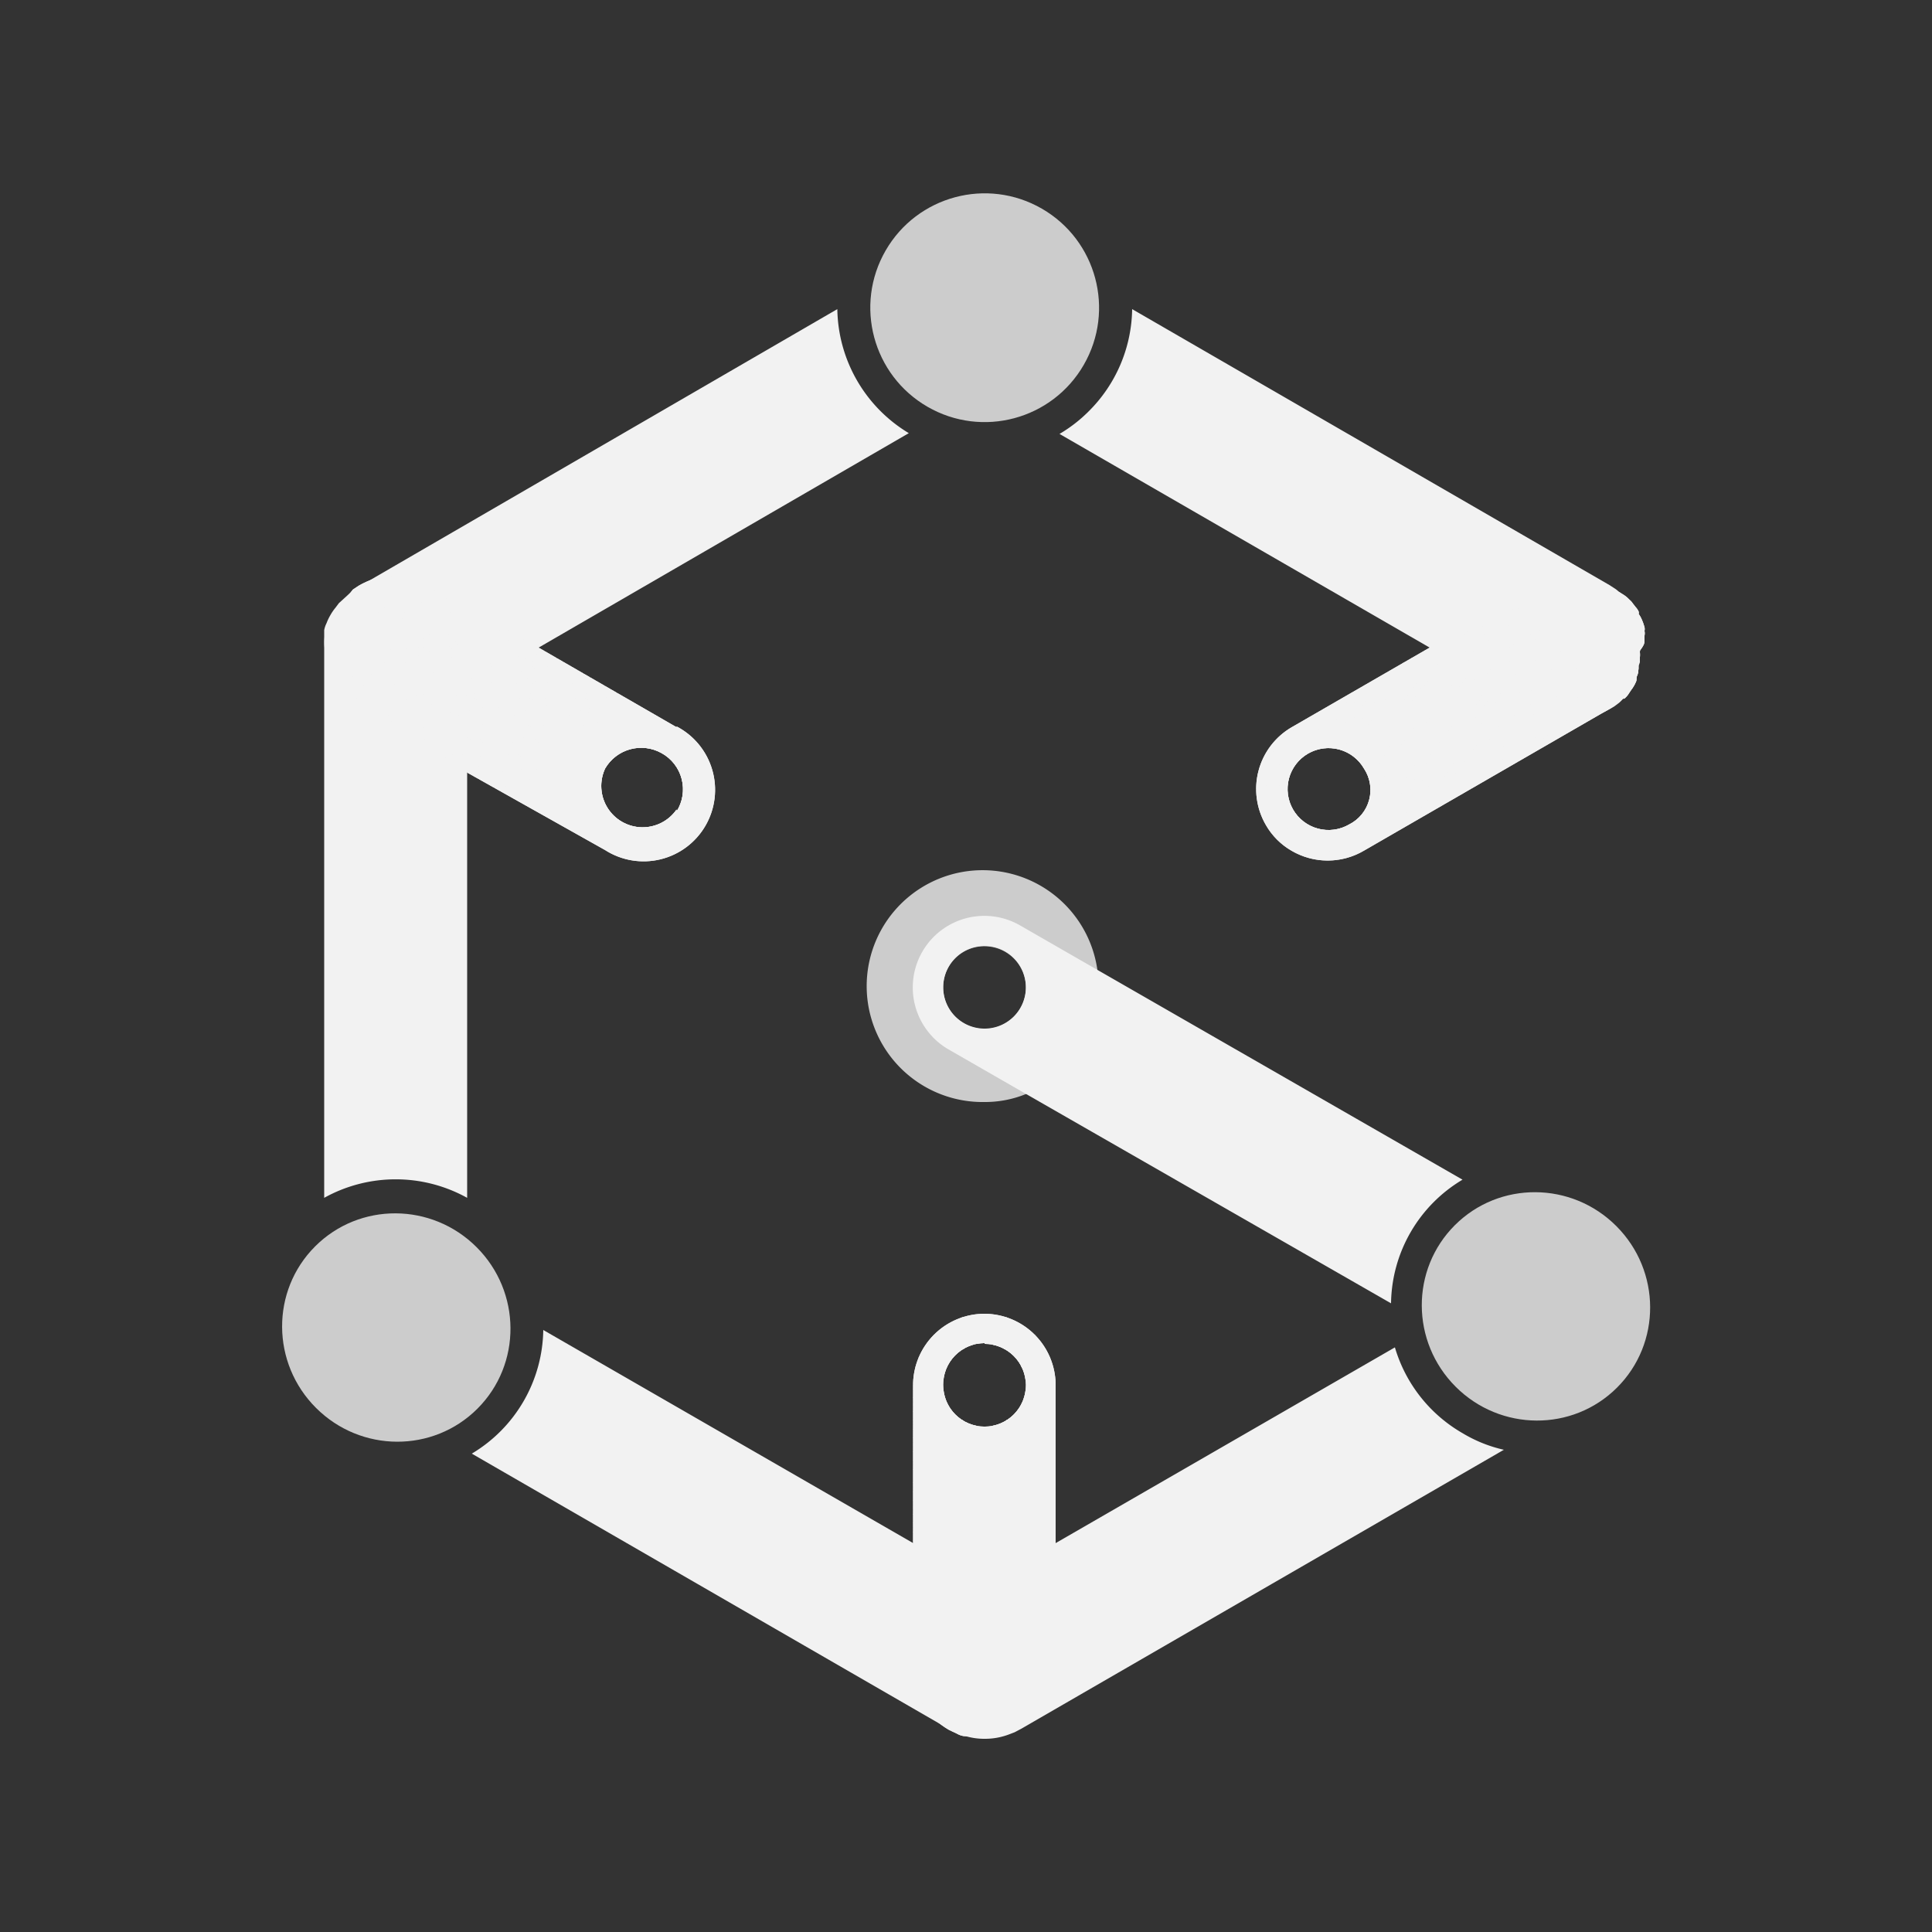 <svg id="Layer_1" data-name="Layer 1" xmlns="http://www.w3.org/2000/svg" xmlns:xlink="http://www.w3.org/1999/xlink" viewBox="0 0 50 50"><rect x="0" y="0" width="50" height="50" fill="#333333" stroke="none"/><defs><style>.cls-1{fill:#f2f2f2;}.cls-2{fill:#ccc;}.cls-3{clip-path:url(#clip-path);}.cls-4{clip-path:url(#clip-path-2);}.cls-5{clip-path:url(#clip-path-3);}</style><clipPath id="clip-path"><path class="cls-1" d="M25.48,34a1.85,1.85,0,0,0-1.85,1.85v7.32a1.84,1.84,0,0,0,.93,1.6l.21.1h0a.49.49,0,0,0,.17.06l.14,0a.47.47,0,0,0,.17,0,.86.86,0,0,0,.23,0,1.68,1.68,0,0,0,.5-.07l.16,0,.11-.05.18-.09a0,0,0,0,0,0,0,1.83,1.83,0,0,0,.89-1.58V35.83A1.85,1.85,0,0,0,25.48,34Zm0,.78a1.07,1.07,0,1,1-1.07,1.07A1.07,1.07,0,0,1,25.48,34.76Z"/></clipPath><clipPath id="clip-path-2"><path class="cls-1" d="M42.56,16.57v-.05h0s0-.05,0-.07,0,0,0,0a.27.27,0,0,0,0-.12.22.22,0,0,0,0-.1,1.43,1.43,0,0,0-.08-.22.75.75,0,0,0-.07-.12.15.15,0,0,0,0-.06.42.42,0,0,0-.08-.12l-.07-.09a.41.41,0,0,0-.09-.1h0l0,0h0a.75.75,0,0,0-.14-.12h0l0,0-.13-.08-.07,0a1.83,1.83,0,0,0-1.81,0L37,16.76l-3.57,2.06a1.85,1.85,0,0,0-.67,2.53,1.8,1.8,0,0,0,.67.67,1.85,1.85,0,0,0,1.86,0l6.34-3.66a.66.66,0,0,0,.17-.12l.1-.07a.38.38,0,0,0,.09-.09.12.12,0,0,0,.05,0,.53.53,0,0,0,.12-.14l0,0,.06-.09.06-.09s0,0,0,0,.05-.09.07-.14a0,0,0,0,1,0,0,.32.32,0,0,0,0-.09.69.69,0,0,0,.05-.13v-.05a.32.32,0,0,0,0-.14h0a.29.29,0,0,0,0-.09,2,2,0,0,0,0-.23v0C42.57,16.68,42.56,16.63,42.56,16.57Zm-7.65,4.77a1.06,1.06,0,1,1,.39-1.45A1,1,0,0,1,34.91,21.34Z"/></clipPath><clipPath id="clip-path-3"><path class="cls-1" d="M17.51,18.82l-3.57-2.06-2.77-1.6a1.85,1.85,0,0,0-1.89,0l-.15.1h0L9,15.43l-.09.1-.09.1v0a1.27,1.27,0,0,0-.13.19l-.1.2a0,0,0,0,1,0,0l0,.1s0,0,0,0a.29.29,0,0,0,0,.1,0,0,0,0,0,0,0,1,1,0,0,0,0,.17.52.52,0,0,0,0,.11v.16a1.82,1.82,0,0,0,.92,1.6L12.1,20,15.66,22a1.85,1.85,0,1,0,1.85-3.2Zm0,2.13a1.07,1.07,0,0,1-1.85-1.06,1.08,1.08,0,0,1,1.46-.4A1.07,1.07,0,0,1,17.51,21Z"/></clipPath></defs><path class="cls-2" d="M28.4,25.1a3,3,0,1,0-2.92,3.42,2.81,2.81,0,0,0,1.08-.21,3,3,0,0,0,1.88-2.75A2.32,2.32,0,0,0,28.4,25.1Zm-2.92-.61a1.07,1.07,0,1,1-1.07,1.06A1.06,1.06,0,0,1,25.48,24.49Z"/><path class="cls-1" d="M28.4,25.1l-2-1.15a1.85,1.85,0,0,0-1.85,3.21l2,1.15L36,33.73a3.78,3.78,0,0,1,1.85-3.2Zm-2.92,1.52a1.07,1.07,0,1,1,1.07-1.07A1.07,1.07,0,0,1,25.48,26.62Z"/><path class="cls-1" d="M13.94,16.76l-1.85,1.07V31a3.81,3.81,0,0,0-3.7,0V16.76a2.48,2.48,0,0,1,0-.27l0-.18,0,0a.64.64,0,0,1,.06-.18v0a1.36,1.36,0,0,1,.1-.21,1.27,1.27,0,0,1,.13-.19l.09-.12L9,15.4a1.58,1.58,0,0,1,.29-.22l0,0L21.67,8a3.81,3.81,0,0,0,1.85,3.21Z"/><path class="cls-1" d="M42.32,17.69l-.07.12-.07.08a.77.77,0,0,1-.17.19,1.14,1.14,0,0,1-.11.11l-.12.09-.14.08a1.81,1.81,0,0,1-1.84,0h0L37,16.76l-9.58-5.53a3.74,3.74,0,0,0,.74-.57A3.8,3.8,0,0,0,29.3,8l12.35,7.14.17.11.11.09.06.06.09.09a.15.15,0,0,1,.05.06s0,0,.06.07l.1.15,0,0,0,.05a.8.8,0,0,1,.08.16.05.05,0,0,0,0,0c0,.07.05.13.07.2s0,.08,0,.12a.51.51,0,0,1,0,.17c0,.05,0,.1,0,.15v.1a.47.47,0,0,1,0,.16.3.3,0,0,1,0,.13v0l0,.13h0l-.06.18A1.51,1.51,0,0,1,42.32,17.69Z"/><path class="cls-1" d="M38.92,37.52,26.43,44.74l-.17.09-.13.05a1.75,1.75,0,0,1-.65.12,1.71,1.71,0,0,1-.71-.15,1,1,0,0,1-.21-.1L12.21,37.62a3.79,3.79,0,0,0,1.85-3.2L25.48,41l1.85-1.07,8.77-5.06a3.8,3.8,0,0,0,1.75,2.22A3.61,3.61,0,0,0,38.92,37.52Z"/><path class="cls-1" d="M25.48,34a1.85,1.85,0,0,0-1.85,1.85v7.32a1.84,1.84,0,0,0,.93,1.6l.21.1h0a.49.49,0,0,0,.17.06l.14,0a.47.47,0,0,0,.17,0,.86.86,0,0,0,.23,0,1.68,1.68,0,0,0,.5-.07l.16,0,.11-.05.18-.09a0,0,0,0,0,0,0,1.83,1.83,0,0,0,.89-1.58V35.83A1.85,1.85,0,0,0,25.48,34Zm0,.78a1.07,1.07,0,1,1-1.07,1.07A1.07,1.07,0,0,1,25.48,34.76Z"/><g class="cls-3"><rect class="cls-1" x="24.41" y="34.76" width="2.13" height="0.02"/><rect class="cls-1" x="24.41" y="34.79" width="2.13" height="0.12"/><rect class="cls-1" x="24.41" y="34.9" width="2.13" height="0.12"/><rect class="cls-1" x="24.41" y="35.02" width="2.13" height="0.12"/><rect class="cls-1" x="24.41" y="35.13" width="2.13" height="0.12"/><rect class="cls-1" x="24.41" y="35.25" width="2.13" height="0.12"/><rect class="cls-1" x="24.41" y="35.36" width="2.13" height="0.12"/><rect class="cls-1" x="24.41" y="35.48" width="2.13" height="0.12"/><rect class="cls-1" x="24.41" y="35.6" width="2.13" height="0.12"/><rect class="cls-1" x="24.41" y="35.71" width="2.13" height="0.12"/><rect class="cls-1" x="24.41" y="35.83" width="2.13" height="0.12"/><rect class="cls-1" x="24.41" y="35.94" width="2.13" height="0.12"/><rect class="cls-1" x="24.41" y="36.06" width="2.13" height="0.12"/><rect class="cls-1" x="24.41" y="36.17" width="2.13" height="0.12"/><rect class="cls-1" x="24.41" y="36.29" width="2.13" height="0.12"/><rect class="cls-1" x="24.41" y="36.41" width="2.13" height="0.12"/><rect class="cls-1" x="24.41" y="36.52" width="2.13" height="0.12"/><rect class="cls-1" x="24.41" y="36.64" width="2.13" height="0.12"/><rect class="cls-1" x="24.41" y="36.75" width="2.13" height="0.12"/><rect class="cls-1" x="24.41" y="36.87" width="2.13" height="0.03"/><rect class="cls-1" x="23.63" y="33.98" width="3.7" height="0.12"/><rect class="cls-1" x="23.63" y="34.09" width="3.7" height="0.12"/><rect class="cls-1" x="23.63" y="34.21" width="3.7" height="0.12"/><rect class="cls-1" x="23.63" y="34.32" width="3.7" height="0.12"/><rect class="cls-1" x="23.63" y="34.44" width="3.7" height="0.12"/><rect class="cls-1" x="23.63" y="34.55" width="3.7" height="0.12"/><rect class="cls-1" x="23.63" y="34.67" width="3.7" height="0.12"/><rect class="cls-1" x="23.63" y="34.79" width="3.7" height="0.12"/><rect class="cls-1" x="23.63" y="34.9" width="3.7" height="0.12"/><rect class="cls-1" x="23.63" y="35.02" width="3.7" height="0.12"/><rect class="cls-1" x="23.63" y="35.13" width="3.7" height="0.12"/><rect class="cls-1" x="23.63" y="35.25" width="3.7" height="0.12"/><rect class="cls-1" x="23.63" y="35.36" width="3.7" height="0.12"/><rect class="cls-1" x="23.63" y="35.48" width="3.7" height="0.12"/><rect class="cls-1" x="23.63" y="35.6" width="3.7" height="0.12"/><rect class="cls-1" x="23.63" y="35.71" width="3.7" height="0.12"/><rect class="cls-1" x="23.63" y="35.83" width="3.7" height="0.12"/><rect class="cls-1" x="23.63" y="35.94" width="3.7" height="0.12"/><rect class="cls-1" x="23.63" y="36.06" width="3.7" height="0.12"/><rect class="cls-1" x="23.63" y="36.17" width="3.7" height="0.12"/><rect class="cls-1" x="23.63" y="36.29" width="3.7" height="0.12"/><rect class="cls-1" x="23.63" y="36.41" width="3.7" height="0.12"/><rect class="cls-1" x="23.63" y="36.52" width="3.7" height="0.12"/><rect class="cls-1" x="23.63" y="36.64" width="3.7" height="0.12"/><rect class="cls-1" x="23.63" y="36.75" width="3.7" height="0.12"/><rect class="cls-1" x="23.63" y="36.87" width="3.7" height="0.12"/><rect class="cls-1" x="23.63" y="36.98" width="3.7" height="0.12"/><rect class="cls-1" x="23.63" y="37.1" width="3.7" height="0.12"/><rect class="cls-1" x="23.63" y="37.21" width="3.7" height="0.12"/><rect class="cls-1" x="23.63" y="37.33" width="3.7" height="0.12"/><rect class="cls-1" x="23.63" y="37.45" width="3.7" height="0.12"/><rect class="cls-1" x="23.63" y="37.56" width="3.7" height="0.12"/><rect class="cls-1" x="23.63" y="37.68" width="3.7" height="0.12"/><rect class="cls-1" x="23.63" y="37.79" width="3.7" height="0.12"/><rect class="cls-1" x="23.63" y="37.91" width="3.7" height="0.12"/><rect class="cls-1" x="23.63" y="38.02" width="3.7" height="0.12"/><rect class="cls-1" x="23.63" y="38.14" width="3.7" height="0.12"/><rect class="cls-1" x="23.63" y="38.26" width="3.7" height="0.12"/><rect class="cls-1" x="23.63" y="38.37" width="3.7" height="0.12"/><rect class="cls-1" x="23.63" y="38.49" width="3.7" height="0.12"/><rect class="cls-1" x="23.63" y="38.6" width="3.7" height="0.12"/><rect class="cls-1" x="23.63" y="38.72" width="3.7" height="0.12"/><rect class="cls-1" x="23.63" y="38.83" width="3.7" height="0.12"/><rect class="cls-1" x="23.63" y="38.95" width="3.7" height="0.12"/><rect class="cls-1" x="23.63" y="39.07" width="3.7" height="0.12"/><rect class="cls-1" x="23.63" y="39.18" width="3.7" height="0.12"/><rect class="cls-1" x="23.63" y="39.3" width="3.7" height="0.12"/><rect class="cls-1" x="23.63" y="39.41" width="3.7" height="0.12"/><rect class="cls-1" x="23.63" y="39.53" width="3.7" height="0.12"/><rect class="cls-1" x="23.63" y="39.64" width="3.7" height="0.12"/><rect class="cls-1" x="23.63" y="39.76" width="3.7" height="0.12"/><rect class="cls-1" x="23.63" y="39.87" width="3.7" height="0.12"/><rect class="cls-1" x="23.63" y="39.99" width="3.7" height="0.12"/><rect class="cls-1" x="23.63" y="40.11" width="3.7" height="0.12"/><rect class="cls-1" x="23.63" y="40.22" width="3.7" height="0.12"/><rect class="cls-1" x="23.63" y="40.34" width="3.7" height="0.12"/><rect class="cls-1" x="23.63" y="40.45" width="3.7" height="0.12"/><rect class="cls-1" x="23.63" y="40.57" width="3.7" height="0.12"/><rect class="cls-1" x="23.63" y="40.68" width="3.7" height="0.12"/><rect class="cls-1" x="23.63" y="40.8" width="3.7" height="0.12"/><rect class="cls-1" x="23.63" y="40.92" width="3.7" height="0.12"/><rect class="cls-1" x="23.63" y="41.03" width="3.7" height="0.12"/><rect class="cls-1" x="23.63" y="41.15" width="3.7" height="0.12"/><rect class="cls-1" x="23.63" y="41.26" width="3.7" height="0.12"/><rect class="cls-1" x="23.63" y="41.38" width="3.7" height="0.12"/><rect class="cls-1" x="23.63" y="41.49" width="3.7" height="0.12"/><rect class="cls-1" x="23.63" y="41.61" width="3.7" height="0.12"/><rect class="cls-1" x="23.63" y="41.73" width="3.7" height="0.12"/><rect class="cls-1" x="23.63" y="41.84" width="3.7" height="0.12"/><rect class="cls-1" x="23.63" y="41.96" width="3.7" height="3.04"/></g><path class="cls-1" d="M42.56,16.57v-.05h0s0-.05,0-.07,0,0,0,0a.27.27,0,0,0,0-.12.22.22,0,0,0,0-.1,1.43,1.43,0,0,0-.08-.22.75.75,0,0,0-.07-.12.15.15,0,0,0,0-.06.42.42,0,0,0-.08-.12l-.07-.09a.41.41,0,0,0-.09-.1h0l0,0h0a.75.75,0,0,0-.14-.12h0l0,0-.13-.08-.07,0a1.83,1.83,0,0,0-1.81,0L37,16.76l-3.57,2.06a1.85,1.85,0,0,0-.67,2.53,1.8,1.8,0,0,0,.67.67,1.85,1.85,0,0,0,1.86,0l6.34-3.66a.66.66,0,0,0,.17-.12l.1-.07a.38.38,0,0,0,.09-.09.12.12,0,0,0,.05,0,.53.53,0,0,0,.12-.14l0,0,.06-.09.06-.09s0,0,0,0,.05-.09.07-.14a0,0,0,0,1,0,0,.32.32,0,0,0,0-.09.69.69,0,0,0,.05-.13v-.05a.32.32,0,0,0,0-.14h0a.29.29,0,0,0,0-.09,2,2,0,0,0,0-.23v0C42.57,16.68,42.56,16.63,42.56,16.57Zm-7.65,4.77a1.06,1.06,0,1,1,.39-1.45A1,1,0,0,1,34.91,21.34Z"/><g class="cls-4"><polygon class="cls-1" points="33.16 21.46 33.33 21.64 33.16 21.64 33.16 21.46"/><polygon class="cls-1" points="33.16 21.28 33.5 21.64 33.33 21.64 33.16 21.46 33.16 21.28"/><polygon class="cls-1" points="33.16 21.1 33.68 21.64 33.5 21.64 33.16 21.28 33.16 21.1"/><polygon class="cls-1" points="33.16 20.92 33.85 21.64 33.68 21.64 33.16 21.1 33.16 20.92"/><polygon class="cls-1" points="33.16 20.74 34.03 21.64 33.85 21.64 33.16 20.92 33.16 20.74"/><polygon class="cls-1" points="33.16 20.56 34.2 21.64 34.03 21.64 33.16 20.74 33.16 20.56"/><polygon class="cls-1" points="33.16 20.38 34.38 21.64 34.2 21.64 33.16 20.56 33.16 20.38"/><polygon class="cls-1" points="33.16 20.2 34.55 21.64 34.38 21.64 33.16 20.38 33.16 20.2"/><polygon class="cls-1" points="33.16 20.02 34.72 21.64 34.55 21.64 33.16 20.2 33.16 20.02"/><polygon class="cls-1" points="33.16 19.84 34.9 21.64 34.72 21.64 33.16 20.02 33.16 19.84"/><polygon class="cls-1" points="33.16 19.66 35.07 21.64 34.9 21.64 33.16 19.84 33.16 19.66"/><polygon class="cls-1" points="33.16 19.48 35.25 21.64 35.07 21.64 33.16 19.66 33.16 19.48"/><polygon class="cls-1" points="33.16 19.3 35.42 21.64 35.25 21.64 33.16 19.48 33.16 19.3"/><polygon class="cls-1" points="33.24 19.2 35.59 21.64 35.42 21.64 33.16 19.3 33.16 19.2 33.24 19.2"/><polygon class="cls-1" points="33.41 19.2 35.6 21.46 35.6 21.64 35.59 21.64 33.24 19.2 33.41 19.2"/><polygon class="cls-1" points="33.59 19.2 35.6 21.28 35.6 21.46 33.41 19.2 33.59 19.2"/><polygon class="cls-1" points="33.76 19.2 35.6 21.1 35.6 21.28 33.59 19.2 33.76 19.2"/><polygon class="cls-1" points="33.94 19.2 35.6 20.92 35.6 21.1 33.76 19.2 33.94 19.2"/><polygon class="cls-1" points="34.11 19.2 35.6 20.74 35.6 20.92 33.94 19.2 34.11 19.2"/><polygon class="cls-1" points="34.28 19.2 35.6 20.56 35.6 20.74 34.11 19.2 34.28 19.2"/><polygon class="cls-1" points="34.46 19.2 35.6 20.38 35.6 20.56 34.28 19.2 34.46 19.2"/><polygon class="cls-1" points="34.63 19.2 35.6 20.2 35.6 20.38 34.46 19.2 34.63 19.2"/><polygon class="cls-1" points="34.81 19.2 35.6 20.02 35.6 20.2 34.63 19.2 34.81 19.2"/><polygon class="cls-1" points="34.98 19.2 35.6 19.84 35.6 20.02 34.81 19.2 34.98 19.2"/><polygon class="cls-1" points="35.16 19.2 35.6 19.66 35.6 19.84 34.98 19.2 35.16 19.2"/><polygon class="cls-1" points="35.33 19.2 35.6 19.48 35.6 19.66 35.16 19.2 35.33 19.2"/><polygon class="cls-1" points="35.5 19.2 35.6 19.3 35.6 19.48 35.33 19.2 35.5 19.2"/><polygon class="cls-1" points="35.6 19.3 35.5 19.2 35.6 19.2 35.6 19.3"/><polygon class="cls-1" points="32.27 20.9 33.69 22.37 32.27 22.37 32.27 20.9"/><polygon class="cls-1" points="32.27 20.72 33.86 22.37 33.69 22.37 32.27 20.9 32.27 20.72"/><polygon class="cls-1" points="32.27 20.54 34.03 22.37 33.86 22.37 32.27 20.72 32.27 20.54"/><polygon class="cls-1" points="32.27 20.36 34.21 22.37 34.03 22.37 32.27 20.54 32.27 20.36"/><polygon class="cls-1" points="32.27 20.18 34.38 22.37 34.21 22.37 32.27 20.36 32.27 20.18"/><polygon class="cls-1" points="32.27 20 34.56 22.37 34.38 22.37 32.27 20.18 32.27 20"/><polygon class="cls-1" points="32.27 19.82 34.73 22.37 34.56 22.37 32.27 20 32.27 19.82"/><polygon class="cls-1" points="32.27 19.63 34.91 22.37 34.73 22.37 32.27 19.82 32.27 19.63"/><polygon class="cls-1" points="32.27 19.45 35.08 22.37 34.91 22.37 32.27 19.63 32.27 19.45"/><polygon class="cls-1" points="32.27 19.27 35.25 22.37 35.08 22.37 32.27 19.45 32.27 19.27"/><polygon class="cls-1" points="32.27 19.09 35.43 22.37 35.25 22.37 32.27 19.27 32.27 19.09"/><polygon class="cls-1" points="32.27 18.91 35.6 22.37 35.43 22.37 32.27 19.09 32.27 18.91"/><polygon class="cls-1" points="32.27 18.77 32.28 18.75 35.78 22.37 35.6 22.37 32.27 18.91 32.27 18.77"/><polygon class="cls-1" points="32.28 18.75 32.37 18.66 35.95 22.37 35.78 22.37 32.28 18.75"/><polygon class="cls-1" points="32.37 18.66 32.46 18.58 36.13 22.37 35.95 22.37 32.37 18.66"/><polygon class="cls-1" points="32.46 18.58 32.55 18.49 36.3 22.37 36.13 22.37 32.46 18.58"/><polygon class="cls-1" points="32.55 18.49 32.64 18.4 36.47 22.37 36.3 22.37 32.55 18.49"/><polygon class="cls-1" points="32.64 18.4 32.73 18.32 36.65 22.37 36.47 22.37 32.64 18.4"/><polygon class="cls-1" points="32.73 18.32 32.82 18.23 36.82 22.37 36.65 22.37 32.73 18.32"/><polygon class="cls-1" points="32.82 18.23 32.91 18.14 36.99 22.37 36.82 22.37 32.82 18.23"/><polygon class="cls-1" points="32.91 18.14 33 18.05 37.17 22.37 36.99 22.37 32.91 18.14"/><polygon class="cls-1" points="33 18.05 33.09 17.97 37.34 22.37 37.17 22.37 33 18.05"/><polygon class="cls-1" points="33.09 17.97 33.18 17.88 37.52 22.37 37.34 22.37 33.09 17.97"/><polygon class="cls-1" points="33.18 17.88 33.27 17.79 37.69 22.37 37.52 22.37 33.18 17.88"/><polygon class="cls-1" points="33.27 17.79 33.36 17.7 37.87 22.37 37.69 22.37 33.27 17.79"/><polygon class="cls-1" points="33.36 17.7 33.45 17.62 38.04 22.37 37.87 22.37 33.36 17.7"/><polygon class="cls-1" points="33.45 17.62 33.54 17.53 38.21 22.37 38.04 22.37 33.45 17.62"/><polygon class="cls-1" points="33.54 17.53 33.63 17.44 38.39 22.37 38.21 22.37 33.54 17.53"/><polygon class="cls-1" points="33.63 17.44 33.72 17.36 38.52 22.32 38.47 22.37 38.39 22.37 33.63 17.44"/><rect class="cls-1" x="36.1" y="16.35" width="0.13" height="6.9" transform="translate(-3.6 30.68) rotate(-44)"/><rect class="cls-1" x="36.19" y="16.26" width="0.13" height="6.9" transform="translate(-3.52 30.72) rotate(-44)"/><rect class="cls-1" x="36.28" y="16.17" width="0.13" height="6.9" transform="translate(-3.43 30.75) rotate(-44)"/><rect class="cls-1" x="36.37" y="16.08" width="0.13" height="6.9" transform="translate(-3.34 30.79) rotate(-44)"/><rect class="cls-1" x="36.46" y="16" width="0.13" height="6.9" transform="translate(-3.26 30.83) rotate(-44)"/><rect class="cls-1" x="36.55" y="15.91" width="0.13" height="6.9" transform="translate(-3.17 30.87) rotate(-44)"/><rect class="cls-1" x="36.64" y="15.82" width="0.13" height="6.9" transform="translate(-3.09 30.91) rotate(-44)"/><rect class="cls-1" x="36.73" y="15.74" width="0.13" height="6.9" transform="translate(-3 30.95) rotate(-44)"/><rect class="cls-1" x="36.82" y="15.65" width="0.13" height="6.9" transform="translate(-2.91 30.98) rotate(-44)"/><rect class="cls-1" x="36.91" y="15.56" width="0.13" height="6.9" transform="translate(-2.83 31.02) rotate(-44)"/><rect class="cls-1" x="37" y="15.48" width="0.13" height="6.9" transform="translate(-2.74 31.06) rotate(-44)"/><rect class="cls-1" x="37.09" y="15.39" width="0.13" height="6.9" transform="translate(-2.66 31.1) rotate(-44)"/><rect class="cls-1" x="37.18" y="15.3" width="0.13" height="6.9" transform="translate(-2.57 31.14) rotate(-44)"/><rect class="cls-1" x="37.27" y="15.21" width="0.13" height="6.9" transform="translate(-2.49 31.17) rotate(-44)"/><rect class="cls-1" x="37.36" y="15.13" width="0.13" height="6.9" transform="translate(-2.4 31.21) rotate(-44)"/><rect class="cls-1" x="37.45" y="15.04" width="0.13" height="6.9" transform="translate(-2.31 31.25) rotate(-44)"/><rect class="cls-1" x="37.54" y="14.95" width="0.13" height="6.9" transform="translate(-2.23 31.29) rotate(-44)"/><rect class="cls-1" x="37.63" y="14.87" width="0.13" height="6.9" transform="translate(-2.14 31.33) rotate(-44)"/><rect class="cls-1" x="37.72" y="14.78" width="0.13" height="6.9" transform="translate(-2.06 31.37) rotate(-44)"/><rect class="cls-1" x="37.81" y="14.69" width="0.13" height="6.9" transform="translate(-1.97 31.4) rotate(-44)"/><rect class="cls-1" x="37.9" y="14.61" width="0.13" height="6.9" transform="translate(-1.89 31.44) rotate(-44)"/><rect class="cls-1" x="37.99" y="14.52" width="0.13" height="6.9" transform="translate(-1.8 31.48) rotate(-44)"/><rect class="cls-1" x="38.08" y="14.43" width="0.13" height="6.9" transform="translate(-1.71 31.52) rotate(-44)"/><rect class="cls-1" x="38.18" y="14.34" width="0.13" height="6.9" transform="translate(-1.63 31.56) rotate(-44)"/><rect class="cls-1" x="38.27" y="14.26" width="0.13" height="6.9" transform="translate(-1.54 31.59) rotate(-44)"/><rect class="cls-1" x="38.36" y="14.17" width="0.13" height="6.9" transform="translate(-1.46 31.63) rotate(-44)"/><rect class="cls-1" x="38.45" y="14.08" width="0.13" height="6.9" transform="translate(-1.37 31.67) rotate(-44)"/><rect class="cls-1" x="38.54" y="14" width="0.13" height="6.9" transform="translate(-1.29 31.71) rotate(-44)"/><rect class="cls-1" x="38.63" y="13.91" width="0.13" height="6.9" transform="translate(-1.2 31.75) rotate(-44)"/><polygon class="cls-1" points="36.34 14.83 36.35 14.82 36.5 14.82 41.22 19.71 41.13 19.8 36.34 14.83"/><polygon class="cls-1" points="36.68 14.82 41.31 19.62 41.22 19.71 36.5 14.82 36.68 14.82"/><polygon class="cls-1" points="36.85 14.82 41.4 19.54 41.31 19.62 36.68 14.82 36.85 14.82"/><polygon class="cls-1" points="37.02 14.82 41.49 19.45 41.4 19.54 36.85 14.82 37.02 14.82"/><polygon class="cls-1" points="37.2 14.82 41.58 19.36 41.49 19.45 37.02 14.82 37.2 14.82"/><polygon class="cls-1" points="37.37 14.82 41.67 19.27 41.58 19.36 37.2 14.82 37.37 14.82"/><polygon class="cls-1" points="37.55 14.82 41.76 19.19 41.67 19.27 37.37 14.82 37.55 14.82"/><polygon class="cls-1" points="37.72 14.82 41.85 19.1 41.76 19.19 37.55 14.82 37.72 14.82"/><polygon class="cls-1" points="37.9 14.82 41.94 19.01 41.85 19.1 37.72 14.82 37.9 14.82"/><polygon class="cls-1" points="38.07 14.82 42.03 18.93 41.94 19.01 37.9 14.82 38.07 14.82"/><polygon class="cls-1" points="38.24 14.82 42.12 18.84 42.03 18.93 38.07 14.82 38.24 14.82"/><polygon class="cls-1" points="38.42 14.82 42.21 18.75 42.12 18.84 38.24 14.82 38.42 14.82"/><polygon class="cls-1" points="42.57 18.41 42.21 18.75 38.42 14.82 42.57 14.82 42.57 18.41"/></g><path class="cls-1" d="M17.51,18.82l-3.57-2.06-2.77-1.6a1.85,1.85,0,0,0-1.89,0l-.15.1h0L9,15.43l-.09.1-.09.1v0a1.27,1.27,0,0,0-.13.19l-.1.2a0,0,0,0,1,0,0l0,.1s0,0,0,0a.29.29,0,0,0,0,.1,0,0,0,0,0,0,0,1,1,0,0,0,0,.17.52.52,0,0,0,0,.11v.16a1.82,1.82,0,0,0,.92,1.6L12.1,20,15.66,22a1.85,1.85,0,1,0,1.85-3.2Zm0,2.13a1.07,1.07,0,0,1-1.85-1.06,1.08,1.08,0,0,1,1.46-.4A1.07,1.07,0,0,1,17.51,21Z"/><g class="cls-5"><rect class="cls-1" x="15.37" y="19.2" width="2.44" height="2.44"/><polygon class="cls-1" points="11.04 14.81 8.4 17.02 8.4 14.81 11.04 14.81"/><polygon class="cls-1" points="11.17 14.81 8.4 17.14 8.4 17.02 11.04 14.81 11.17 14.81"/><polygon class="cls-1" points="11.3 14.81 8.4 17.25 8.4 17.14 11.17 14.81 11.3 14.81"/><polygon class="cls-1" points="11.43 14.81 8.4 17.36 8.4 17.25 11.3 14.81 11.43 14.81"/><polygon class="cls-1" points="11.56 14.81 8.4 17.46 8.4 17.36 11.43 14.81 11.56 14.81"/><polygon class="cls-1" points="11.7 14.81 8.4 17.58 8.4 17.46 11.56 14.81 11.7 14.81"/><polygon class="cls-1" points="11.83 14.81 8.4 17.69 8.4 17.58 11.7 14.81 11.83 14.81"/><polygon class="cls-1" points="11.96 14.81 8.4 17.8 8.4 17.69 11.83 14.81 11.96 14.81"/><polygon class="cls-1" points="12.09 14.81 8.4 17.91 8.4 17.8 11.96 14.81 12.09 14.81"/><polygon class="cls-1" points="12.22 14.81 8.4 18.02 8.4 17.91 12.09 14.81 12.22 14.81"/><polygon class="cls-1" points="12.35 14.81 8.4 18.13 8.4 18.02 12.22 14.81 12.35 14.81"/><polygon class="cls-1" points="12.48 14.81 8.4 18.24 8.4 18.13 12.35 14.81 12.48 14.81"/><polygon class="cls-1" points="12.61 14.81 8.4 18.35 8.4 18.24 12.48 14.81 12.61 14.81"/><polygon class="cls-1" points="12.74 14.81 8.4 18.46 8.4 18.35 12.61 14.81 12.74 14.81"/><polygon class="cls-1" points="12.88 14.81 8.4 18.57 8.4 18.46 12.74 14.81 12.88 14.81"/><polygon class="cls-1" points="13.01 14.81 8.44 18.64 8.4 18.59 8.4 18.57 12.88 14.81 13.01 14.81"/><polygon class="cls-1" points="13.14 14.81 8.49 18.7 8.44 18.64 13.01 14.81 13.14 14.81"/><polygon class="cls-1" points="13.27 14.81 8.55 18.77 8.49 18.7 13.14 14.81 13.27 14.81"/><polygon class="cls-1" points="13.4 14.81 8.6 18.83 8.55 18.77 13.27 14.81 13.4 14.81"/><polygon class="cls-1" points="13.53 14.81 8.66 18.9 8.6 18.83 13.4 14.81 13.53 14.81"/><polygon class="cls-1" points="13.66 14.81 8.71 18.96 8.66 18.9 13.53 14.81 13.66 14.81"/><polygon class="cls-1" points="13.79 14.81 8.77 19.03 8.71 18.96 13.66 14.81 13.79 14.81"/><polygon class="cls-1" points="13.93 14.81 8.82 19.09 8.77 19.03 13.79 14.81 13.93 14.81"/><polygon class="cls-1" points="14.06 14.81 8.87 19.16 8.82 19.09 13.93 14.81 14.06 14.81"/><polygon class="cls-1" points="14.19 14.81 8.93 19.22 8.87 19.16 14.06 14.81 14.19 14.81"/><polygon class="cls-1" points="14.32 14.81 8.98 19.29 8.93 19.22 14.19 14.81 14.32 14.81"/><polygon class="cls-1" points="14.45 14.81 9.04 19.35 8.98 19.29 14.32 14.81 14.45 14.81"/><polygon class="cls-1" points="14.58 14.81 9.09 19.41 9.04 19.35 14.45 14.81 14.58 14.81"/><polygon class="cls-1" points="14.71 14.81 9.14 19.48 9.09 19.41 14.58 14.81 14.71 14.81"/><polygon class="cls-1" points="14.84 14.81 9.2 19.54 9.14 19.48 14.71 14.81 14.84 14.81"/><polygon class="cls-1" points="14.98 14.81 9.25 19.61 9.2 19.54 14.84 14.81 14.98 14.81"/><polygon class="cls-1" points="15.11 14.81 9.31 19.67 9.25 19.61 14.98 14.81 15.11 14.81"/><polygon class="cls-1" points="15.24 14.81 9.36 19.74 9.31 19.67 15.11 14.81 15.24 14.81"/><polygon class="cls-1" points="15.37 14.81 9.42 19.8 9.36 19.74 15.24 14.81 15.37 14.81"/><polygon class="cls-1" points="15.4 14.81 15.44 14.85 9.47 19.87 9.42 19.8 15.37 14.81 15.4 14.81"/><rect class="cls-1" x="8.58" y="17.35" width="7.8" height="0.08" transform="translate(-8.26 12.09) rotate(-40)"/><rect class="cls-1" x="8.64" y="17.42" width="7.8" height="0.08" transform="translate(-8.29 12.14) rotate(-40)"/><rect class="cls-1" x="8.69" y="17.48" width="7.8" height="0.08" transform="translate(-8.32 12.19) rotate(-40)"/><rect class="cls-1" x="8.75" y="17.54" width="7.8" height="0.08" transform="translate(-8.35 12.24) rotate(-40)"/><rect class="cls-1" x="8.8" y="17.61" width="7.8" height="0.08" transform="translate(-8.37 12.29) rotate(-40)"/><rect class="cls-1" x="8.86" y="17.67" width="7.8" height="0.08" transform="translate(-8.4 12.34) rotate(-40)"/><rect class="cls-1" x="8.91" y="17.74" width="7.8" height="0.08" transform="translate(-8.43 12.39) rotate(-40)"/><rect class="cls-1" x="8.96" y="17.8" width="7.8" height="0.08" transform="translate(-8.46 12.44) rotate(-40)"/><rect class="cls-1" x="9.02" y="17.87" width="7.8" height="0.08" transform="translate(-8.49 12.49) rotate(-40)"/><rect class="cls-1" x="9.07" y="17.93" width="7.8" height="0.08" transform="translate(-8.52 12.54) rotate(-40)"/><rect class="cls-1" x="9.13" y="18" width="7.8" height="0.08" transform="translate(-8.55 12.59) rotate(-40)"/><rect class="cls-1" x="9.18" y="18.06" width="7.8" height="0.08" transform="translate(-8.58 12.64) rotate(-40)"/><rect class="cls-1" x="9.24" y="18.13" width="7.8" height="0.08" transform="translate(-8.61 12.69) rotate(-40)"/><rect class="cls-1" x="9.29" y="18.19" width="7.8" height="0.08" transform="translate(-8.63 12.74) rotate(-40)"/><rect class="cls-1" x="9.34" y="18.26" width="7.8" height="0.08" transform="translate(-8.66 12.79) rotate(-40)"/><rect class="cls-1" x="9.4" y="18.32" width="7.8" height="0.08" transform="translate(-8.69 12.84) rotate(-40)"/><rect class="cls-1" x="9.45" y="18.38" width="7.8" height="0.08" transform="translate(-8.72 12.89) rotate(-40)"/><rect class="cls-1" x="9.51" y="18.45" width="7.8" height="0.08" transform="translate(-8.75 12.94) rotate(-40)"/><rect class="cls-1" x="9.56" y="18.51" width="7.8" height="0.08" transform="translate(-8.78 12.99) rotate(-40)"/><rect class="cls-1" x="9.61" y="18.58" width="7.8" height="0.08" transform="translate(-8.81 13.04) rotate(-40)"/><rect class="cls-1" x="9.67" y="18.64" width="7.8" height="0.08" transform="translate(-8.84 13.09) rotate(-40)"/><rect class="cls-1" x="9.72" y="18.71" width="7.8" height="0.08" transform="translate(-8.86 13.14) rotate(-40)"/><rect class="cls-1" x="9.78" y="18.77" width="7.8" height="0.08" transform="translate(-8.89 13.19) rotate(-40)"/><rect class="cls-1" x="9.83" y="18.84" width="7.8" height="0.08" transform="translate(-8.92 13.24) rotate(-40)"/><rect class="cls-1" x="9.89" y="18.9" width="7.8" height="0.08" transform="translate(-8.95 13.29) rotate(-40)"/><rect class="cls-1" x="9.94" y="18.97" width="7.8" height="0.08" transform="translate(-8.98 13.34) rotate(-40)"/><rect class="cls-1" x="9.99" y="19.03" width="7.8" height="0.08" transform="translate(-9.01 13.39) rotate(-40)"/><rect class="cls-1" x="10.05" y="19.09" width="7.8" height="0.08" transform="translate(-9.04 13.44) rotate(-40)"/><rect class="cls-1" x="10.1" y="19.16" width="7.8" height="0.08" transform="translate(-9.07 13.49) rotate(-40)"/><rect class="cls-1" x="10.16" y="19.22" width="7.8" height="0.08" transform="translate(-9.1 13.54) rotate(-40)"/><rect class="cls-1" x="10.21" y="19.29" width="7.8" height="0.08" transform="translate(-9.12 13.59) rotate(-40)"/><rect class="cls-1" x="10.27" y="19.35" width="7.8" height="0.08" transform="translate(-9.15 13.64) rotate(-40)"/><rect class="cls-1" x="10.32" y="19.42" width="7.8" height="0.08" transform="translate(-9.18 13.69) rotate(-40)"/><rect class="cls-1" x="10.37" y="19.48" width="7.8" height="0.08" transform="translate(-9.21 13.74) rotate(-40)"/><rect class="cls-1" x="10.43" y="19.55" width="7.8" height="0.08" transform="translate(-9.24 13.79) rotate(-40)"/><polygon class="cls-1" points="17.34 17.11 18.7 18.73 18.7 22.53 11.71 22.53 11.37 22.13 17.34 17.11"/></g><ellipse class="cls-2" cx="39.75" cy="33.8" rx="2.94" ry="2.97" transform="translate(-12.26 37.98) rotate(-44.96)"/><circle class="cls-2" cx="25.48" cy="7.96" r="2.96" transform="translate(5.85 26.05) rotate(-60)"/><ellipse class="cls-2" cx="10.25" cy="34.36" rx="2.94" ry="2.97" transform="translate(-21.3 17.33) rotate(-45.04)"/></svg>